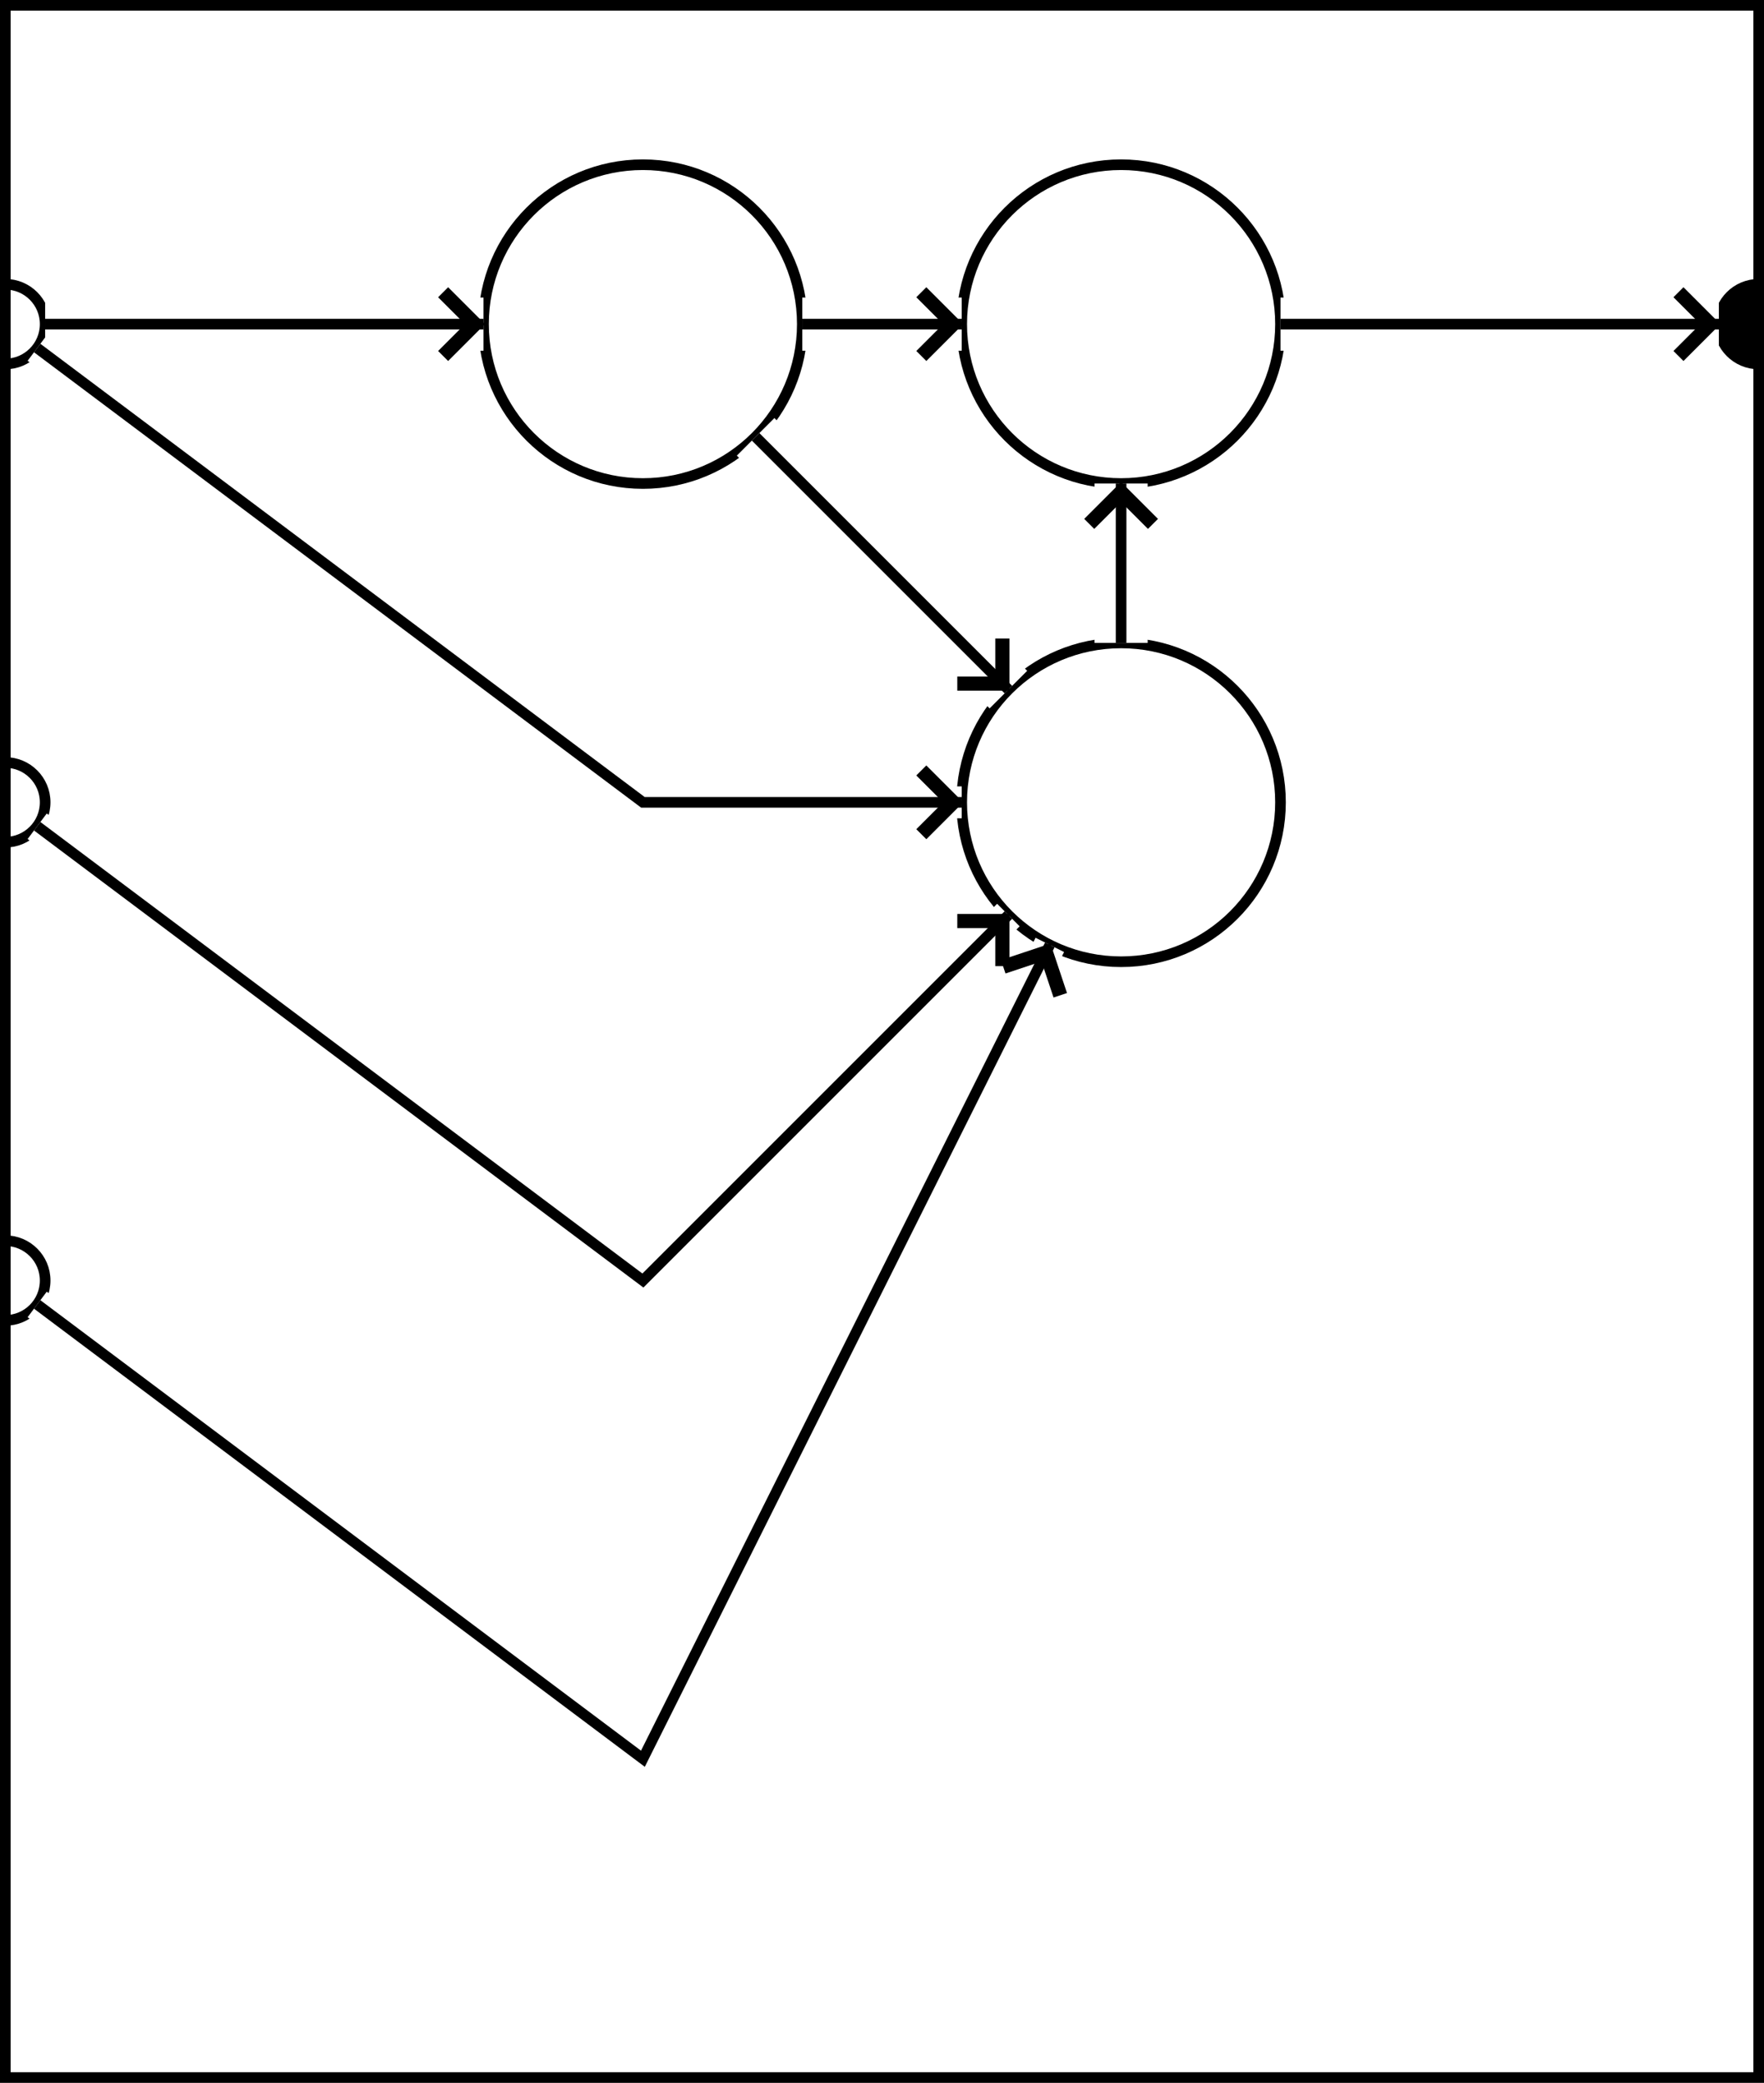 <?xml version="1.0" encoding="utf-8" ?>
<svg baseProfile="full" height="196.0" version="1.1" viewBox="-0.5 -0.5 166.0 196.0" width="166.0" xmlns="http://www.w3.org/2000/svg" xmlns:ev="http://www.w3.org/2001/xml-events" xmlns:xlink="http://www.w3.org/1999/xlink"><defs><marker id="arrow-head" markerHeight="6.0" markerWidth="3.63" orient="auto" refX="3.6" refY="3.0"><polyline fill="none" points="0.75,0.75 3.0,3.0 0.75,5.25" stroke="black" /></marker></defs><g fill="none" stroke="black" stroke-width="1"><rect height="195.0" width="165.0" x="0" y="0" /><circle cx="60.0" cy="30.0" r="15.0px" /><circle cx="105.0" cy="30.0" r="15.0px" /><circle cx="105.0" cy="75.0" r="15.0px" /><circle cx="0" cy="30.0" r="3.75px" /><circle cx="0" cy="75.0" r="3.75px" /><circle cx="0" cy="120.0" r="3.75px" /><circle cx="165.0" cy="30.0" fill="black" r="3.75px" /><line stroke="white" stroke-width="5" x1="3.75" x2="45.0" y1="30.0" y2="30.0" /><line marker-end="url(#arrow-head)" x1="3.75" x2="45.0" y1="30.0" y2="30.0" /><polyline points="3.0,32.25 60.0,75.0 90.0,75.0" stroke="white" stroke-width="3" /><polyline marker-end="url(#arrow-head)" points="3.0,32.25 60.0,75.0 90.0,75.0" /><polyline points="3.0,77.25 60.0,120.0 94.393,85.607" stroke="white" stroke-width="3" /><polyline marker-end="url(#arrow-head)" points="3.0,77.25 60.0,120.0 94.393,85.607" /><polyline points="3.0,122.25 60.0,165.0 98.292,88.416" stroke="white" stroke-width="3" /><polyline marker-end="url(#arrow-head)" points="3.0,122.25 60.0,165.0 98.292,88.416" /><line stroke="white" stroke-width="5" x1="120.0" x2="161.25" y1="30.0" y2="30.0" /><line marker-end="url(#arrow-head)" x1="120.0" x2="161.25" y1="30.0" y2="30.0" /><line stroke="white" stroke-width="5" x1="75.0" x2="90.0" y1="30.0" y2="30.0" /><line marker-end="url(#arrow-head)" x1="75.0" x2="90.0" y1="30.0" y2="30.0" /><line stroke="white" stroke-width="5" x1="70.607" x2="94.393" y1="40.607" y2="64.393" /><line marker-end="url(#arrow-head)" x1="70.607" x2="94.393" y1="40.607" y2="64.393" /><line stroke="white" stroke-width="5" x1="105.0" x2="105.0" y1="60.0" y2="45.0" /><line marker-end="url(#arrow-head)" x1="105.0" x2="105.0" y1="60.0" y2="45.0" /></g></svg>